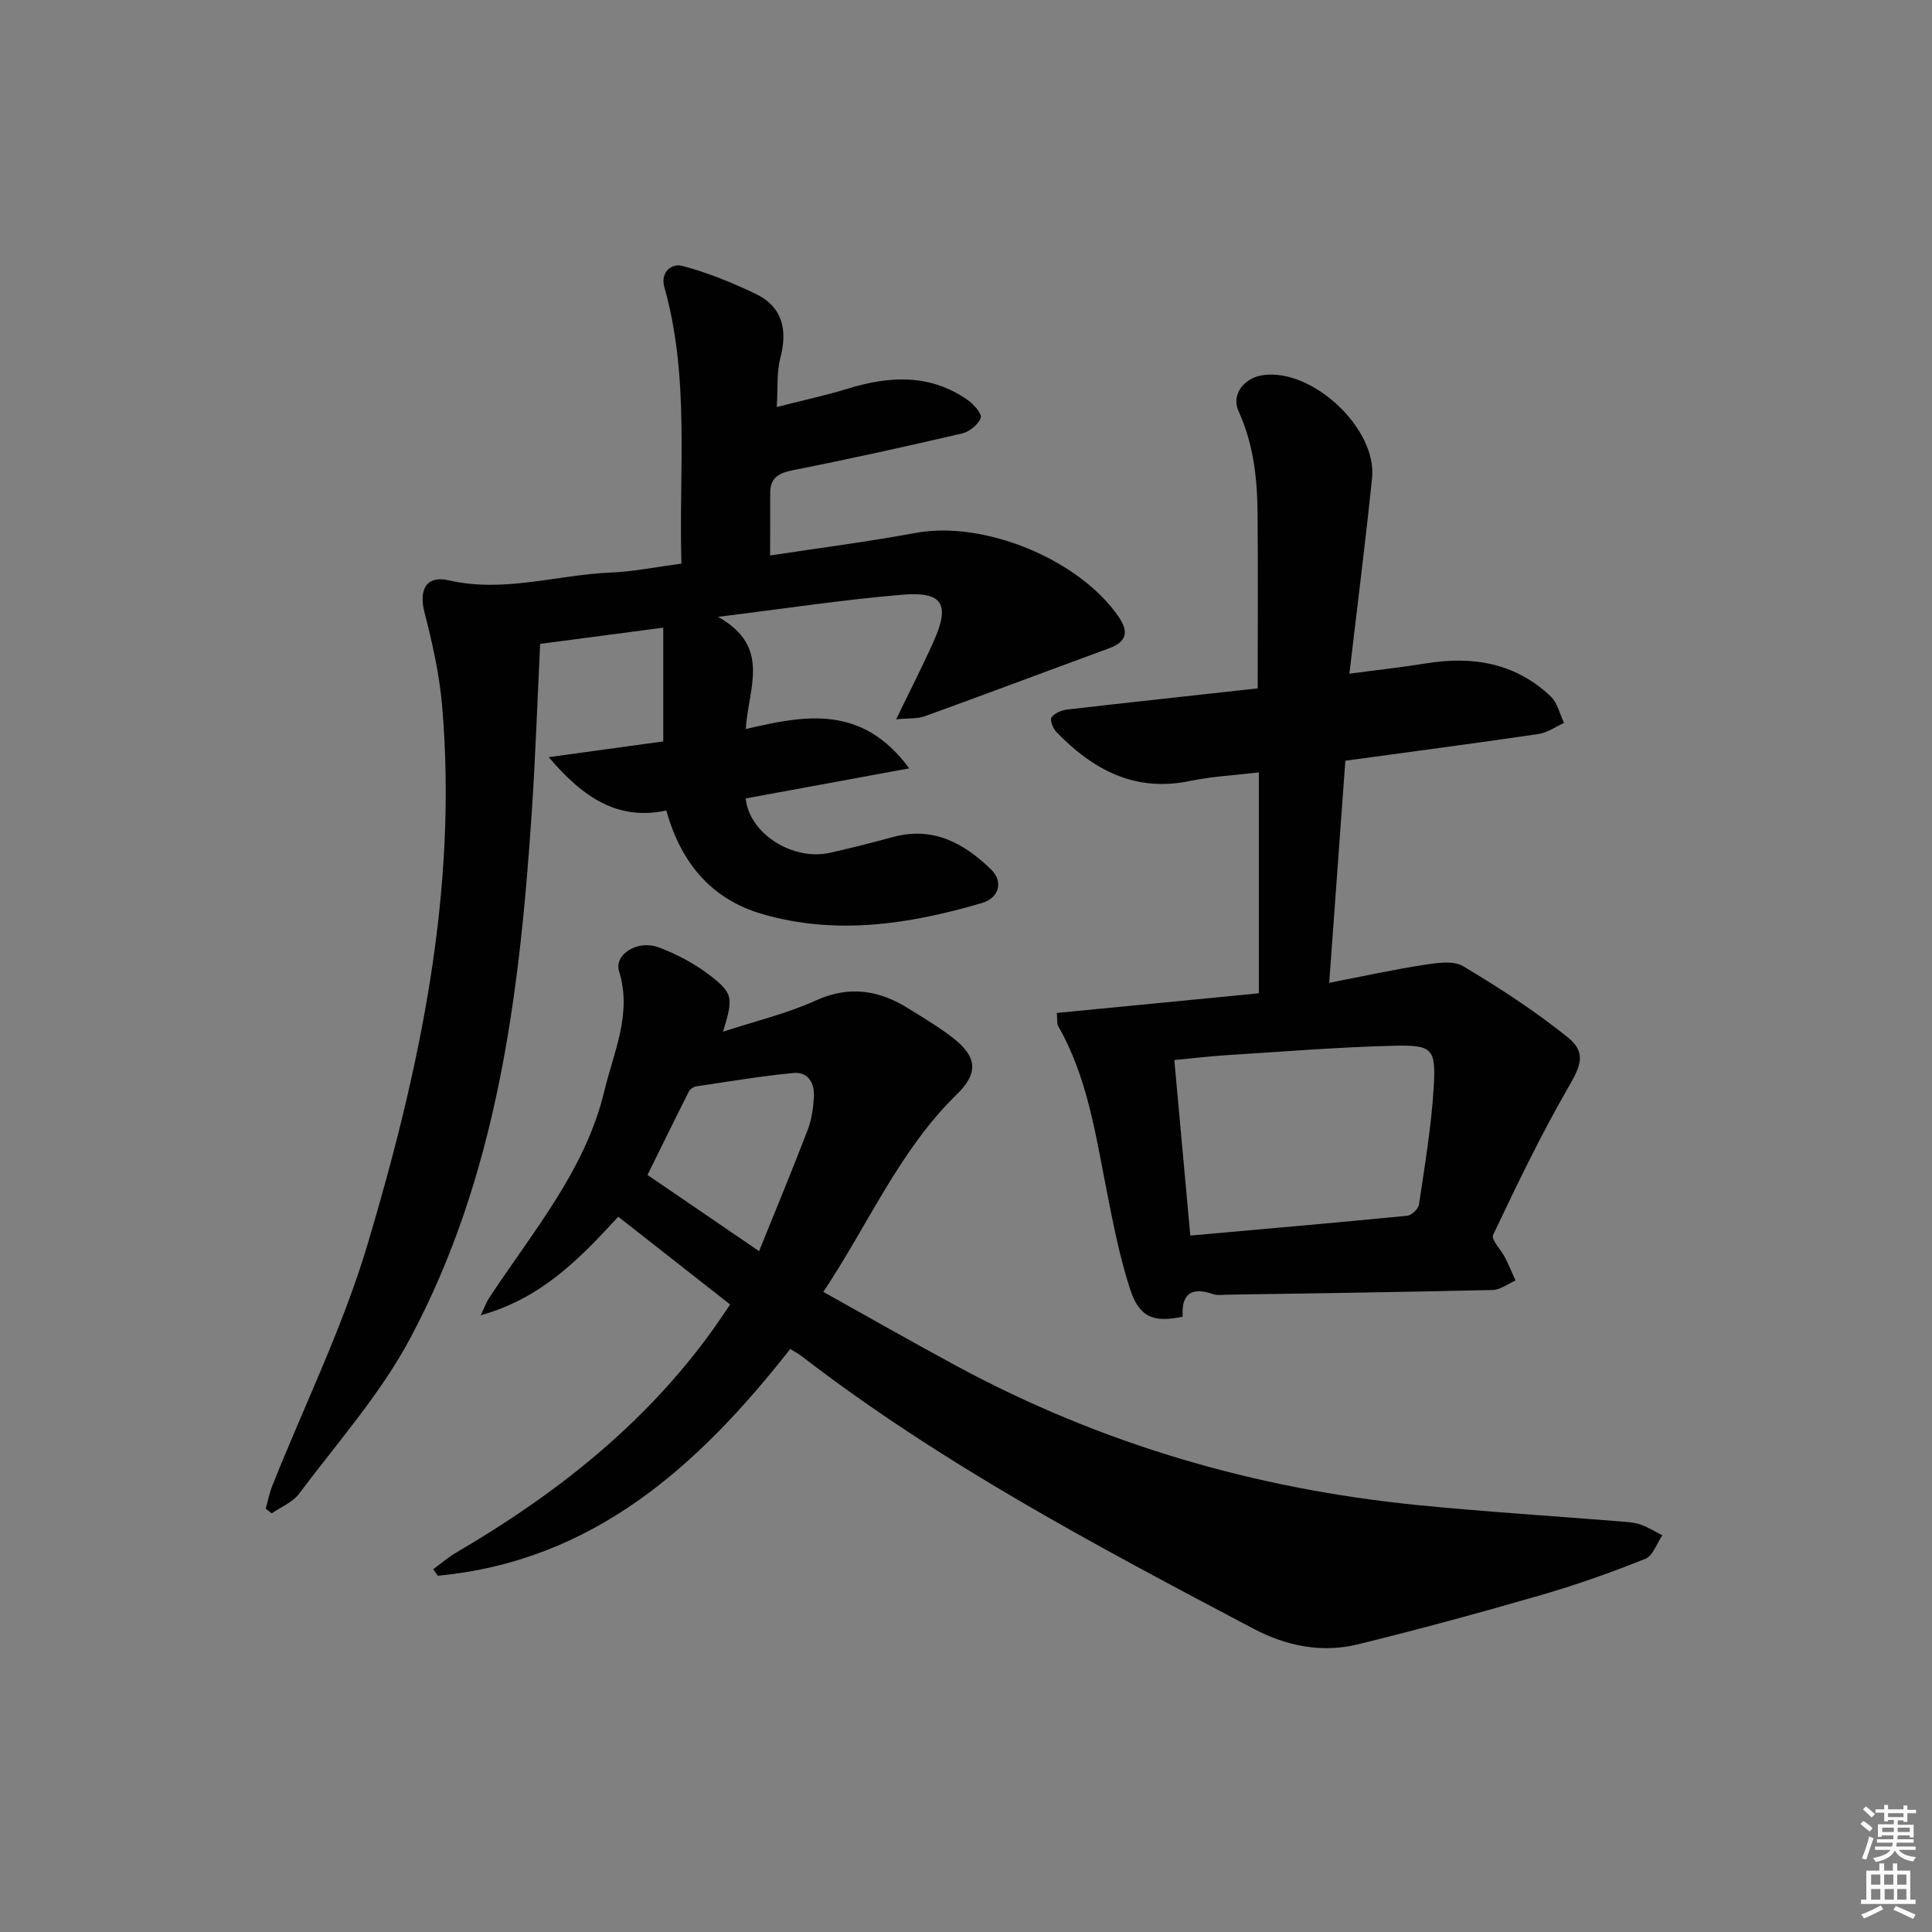 <svg enable-background="new 0 0 400 400" viewBox="0 0 400 400" xmlns="http://www.w3.org/2000/svg"><rect x="0" y="0" width="400" height="400" fill="#808080" stroke="none"/><path d="m385.2 377.6.6-.6c.6.4 1.3.9 1.9 1.5l-.6.7c-.8-.6-1.4-1.1-1.9-1.6zm.3 7.1c.6-1.4 1.1-2.9 1.5-4.5.3.1.6.3.9.4-.5 1.4-1 2.9-1.5 4.4l-.9-.2zm.2-10.1.6-.6c.7.5 1.3 1.1 1.9 1.6l-.7.7c-.6-.6-1.2-1.2-1.8-1.7zm8.4-.8h.8v.9h1.8v.7h-1.8v1.8h-.8v-.3h-1.2v.9h3.3v2.6h-.8v-.4h-2.5c0 .3 0 .6-.1.8h3.4v.7h-3.5c0 .3-.1.6-.1.8h4v.7h-3.5c.7.9 1.9 1.3 3.6 1.5-.2.2-.4.5-.6.9-1.9-.3-3.2-1.1-3.8-2.3-.5 1.1-1.8 2-3.9 2.4-.2-.3-.4-.5-.6-.8 1.9-.4 3.1-.9 3.6-1.7h-3.2v-.7h3.5c.1-.2.1-.5.2-.8h-3.3v-.7h3.4c0-.2 0-.5 0-.8h-2.4v.3h-.8v-2.6h3.3v-.9h-1.2v.3h-.8v-1.8h-1.8v-.7h1.8v-.9h.8v.9h3.2zm-4.4 5.5h2.4c0-.3 0-.6 0-.9h-2.4zm1.2-3.1h3.2v-.8h-3.2zm4.4 2.2h-2.4v.9h2.5v-.9z" fill="#fcfafa"/><path d="m389.2 385.8h.9v1.5h1.8v-1.5h.9v1.5h2.7v6h1.1v.9h-11.3v-.9h1.1v-6h2.7v-1.5zm.2 8.7.5.8c-1.2.6-2.5 1.3-4 1.9-.2-.3-.3-.6-.6-.8 1.6-.6 3-1.3 4.1-1.9zm-2-4.3h1.9v-2.1h-1.9zm0 3.1h1.9v-2.2h-1.9zm2.7-3.1h1.9v-2.1h-1.9zm.1 3.1h1.9v-2.2h-1.9zm2.3 1.3c1.4.6 2.7 1.2 4.1 1.8l-.5.9c-1.5-.7-2.8-1.4-4.1-1.9zm2.2-6.5h-1.9v2.1h1.9zm-1.9 5.2h1.9v-2.2h-1.9z" fill="#fcfafa"/><g fill="#010101"><path d="m159.44 115.01c10.24-1.57 20.25-2.84 30.16-4.68 14.08-2.61 33.88 5.45 42.05 17.44 2.12 3.11 1.55 5.14-2.04 6.46-12.73 4.67-25.42 9.45-38.17 14.07-1.5.54-3.26.37-5.9.63 2.94-6.09 5.48-11.04 7.75-16.11 3.45-7.71 1.92-10.39-6.46-9.69-12.17 1.01-24.27 2.87-38.17 4.58 11.13 6.23 6.24 14.71 5.75 23.23 12.19-2.87 24.08-5.14 33.83 8.14-12.04 2.21-22.95 4.22-33.85 6.23.7 7.23 9.68 13 17.5 11.24 4.36-.98 8.7-2.09 13.02-3.26 8.25-2.23 14.66 1.25 20.26 6.7 2.59 2.52 1.75 5.9-1.9 6.98-15 4.4-30.28 6.75-45.62 2.22-10.28-3.03-16.67-10.47-19.69-21.38-9.89 2.1-17.06-2.46-24.35-11.05 8.76-1.2 16.26-2.23 23.71-3.26 0-7.82 0-15.37 0-23.55-8.7 1.15-16.69 2.2-25.49 3.36-.57 11.75-.97 23.51-1.76 35.23-2.53 37.63-7.14 74.95-25.28 108.8-6.14 11.44-15.02 21.43-22.87 31.92-1.33 1.78-3.75 2.74-5.67 4.07-.41-.33-.83-.66-1.24-.99.46-1.61.78-3.27 1.4-4.81 6.63-16.64 14.62-32.87 19.71-49.96 10.79-36.24 18.69-73.13 15.42-111.4-.56-6.55-2.03-13.07-3.67-19.46-1.18-4.62.39-7.63 5.05-6.56 11.42 2.64 22.38-1.15 33.56-1.61 4.74-.2 9.46-1.17 14.6-1.85-.57-19.3 1.77-38.46-3.53-57.22-.9-3.18 1.57-4.98 3.67-4.43 5.16 1.36 10.2 3.41 15.04 5.7 5.71 2.69 6.87 7.43 5.3 13.39-.78 2.96-.49 6.2-.74 10.14 5.31-1.36 10.1-2.39 14.77-3.82 8.64-2.65 17.02-3.07 24.79 2.39 1.24.87 2.97 2.87 2.67 3.68-.52 1.38-2.31 2.85-3.82 3.21-11.62 2.71-23.28 5.29-34.98 7.6-3.06.61-4.84 1.56-4.79 4.89.03 4.12-.02 8.24-.02 12.79z"/><path d="m163.61 279.29c-19.04 24.25-40.75 43.91-72.97 46.95-.32-.45-.63-.89-.95-1.34 1.56-1.14 3.03-2.44 4.69-3.41 20.46-11.96 38.83-26.34 52.87-45.72 1.26-1.74 2.44-3.53 3.92-5.69-7.72-6.05-15.25-11.96-23.17-18.17-7.77 8.44-15.74 16.86-28.47 20.4.85-1.77 1.18-2.73 1.72-3.55 9.01-13.73 19.95-26.46 23.88-42.91 1.92-8.05 5.78-15.93 3.04-24.75-1.08-3.47 3.82-6.59 8.17-4.97 3.84 1.43 7.62 3.45 10.84 5.96 4.67 3.65 4.61 4.6 2.52 11.51 6.74-2.21 13.22-3.74 19.16-6.44 7.01-3.19 13.16-2.16 19.28 1.67 3.1 1.93 6.26 3.81 9.14 6.04 4.96 3.85 5.39 7.25.86 11.66-11.92 11.61-18.28 26.83-27.68 40.94 9.51 5.3 18.54 10.46 27.7 15.4 29.77 16.07 61.63 25.37 95.23 28.73 13.89 1.39 27.83 2.24 41.75 3.37 1.48.12 3.03.18 4.42.64 1.61.54 3.08 1.49 4.62 2.26-1.16 1.67-1.96 4.24-3.53 4.87-7.06 2.82-14.26 5.38-21.56 7.49-12.58 3.64-25.22 7.09-37.94 10.21-7.53 1.85-14.84.35-21.72-3.28-32.23-17.01-64.44-34.03-93.45-56.37-.78-.59-1.65-1.05-2.37-1.5zm-6.45-20.25c3.57-8.84 6.93-16.94 10.07-25.12.81-2.12 1.15-4.5 1.28-6.79.15-2.8-1.13-5.27-4.22-4.98-6.74.64-13.43 1.77-20.13 2.77-.57.08-1.29.57-1.54 1.07-2.88 5.7-5.69 11.44-8.56 17.27 7.7 5.27 15.09 10.31 23.1 15.78z"/><path d="m260.39 142.52c0-12.39.09-24.5-.03-36.6-.07-7.15-.9-14.14-3.95-20.83-1.55-3.41 1.19-6.87 5.07-7.42 10.22-1.46 23.65 11.04 22.59 21.31-1.36 13.2-3.04 26.38-4.69 40.5 5.77-.77 10.8-1.31 15.79-2.12 9.7-1.59 18.6-.13 25.92 6.86 1.38 1.32 1.84 3.61 2.72 5.46-1.76.79-3.45 2.02-5.29 2.29-13.13 1.93-26.29 3.66-39.98 5.53-1.08 14.95-2.17 29.96-3.34 45.98 6.82-1.32 13.18-2.72 19.6-3.71 2.67-.41 6.07-.96 8.12.27 7.5 4.47 14.88 9.27 21.67 14.73 3.99 3.21 2.63 6 .06 10.45-5.69 9.86-10.63 20.17-15.52 30.46-.46.96 1.67 3.09 2.5 4.73.78 1.54 1.43 3.14 2.14 4.71-1.58.68-3.14 1.92-4.73 1.96-18.3.43-36.6.68-54.9.97-1 .02-2.09.2-2.98-.11-4.54-1.6-6.63.02-6.29 4.67-6.1 1.28-9.02.12-10.93-5.8-2.13-6.59-3.47-13.47-4.81-20.29-2.31-11.71-4.02-23.57-10.09-34.16-.22-.39-.1-.97-.24-2.64 13.86-1.35 27.72-2.7 41.83-4.07 0-15.21 0-30.12 0-45.73-4.88.58-9.64.81-14.25 1.77-11.41 2.39-20.08-2.32-27.64-10.11-.71-.73-1.41-2.51-1.04-3.04.62-.89 2.08-1.5 3.26-1.64 13.03-1.5 26.07-2.9 39.43-4.38zm-13.95 113.29c15.2-1.36 30.06-2.65 44.9-4.1.91-.09 2.31-1.41 2.44-2.31 1.19-8.02 2.55-16.04 3.04-24.11.51-8.29-.16-8.98-8.53-8.77-11.44.29-22.86 1.22-34.28 1.94-3.57.22-7.13.66-10.88 1.01 1.12 12.23 2.19 24.07 3.31 36.34z"/></g></svg>